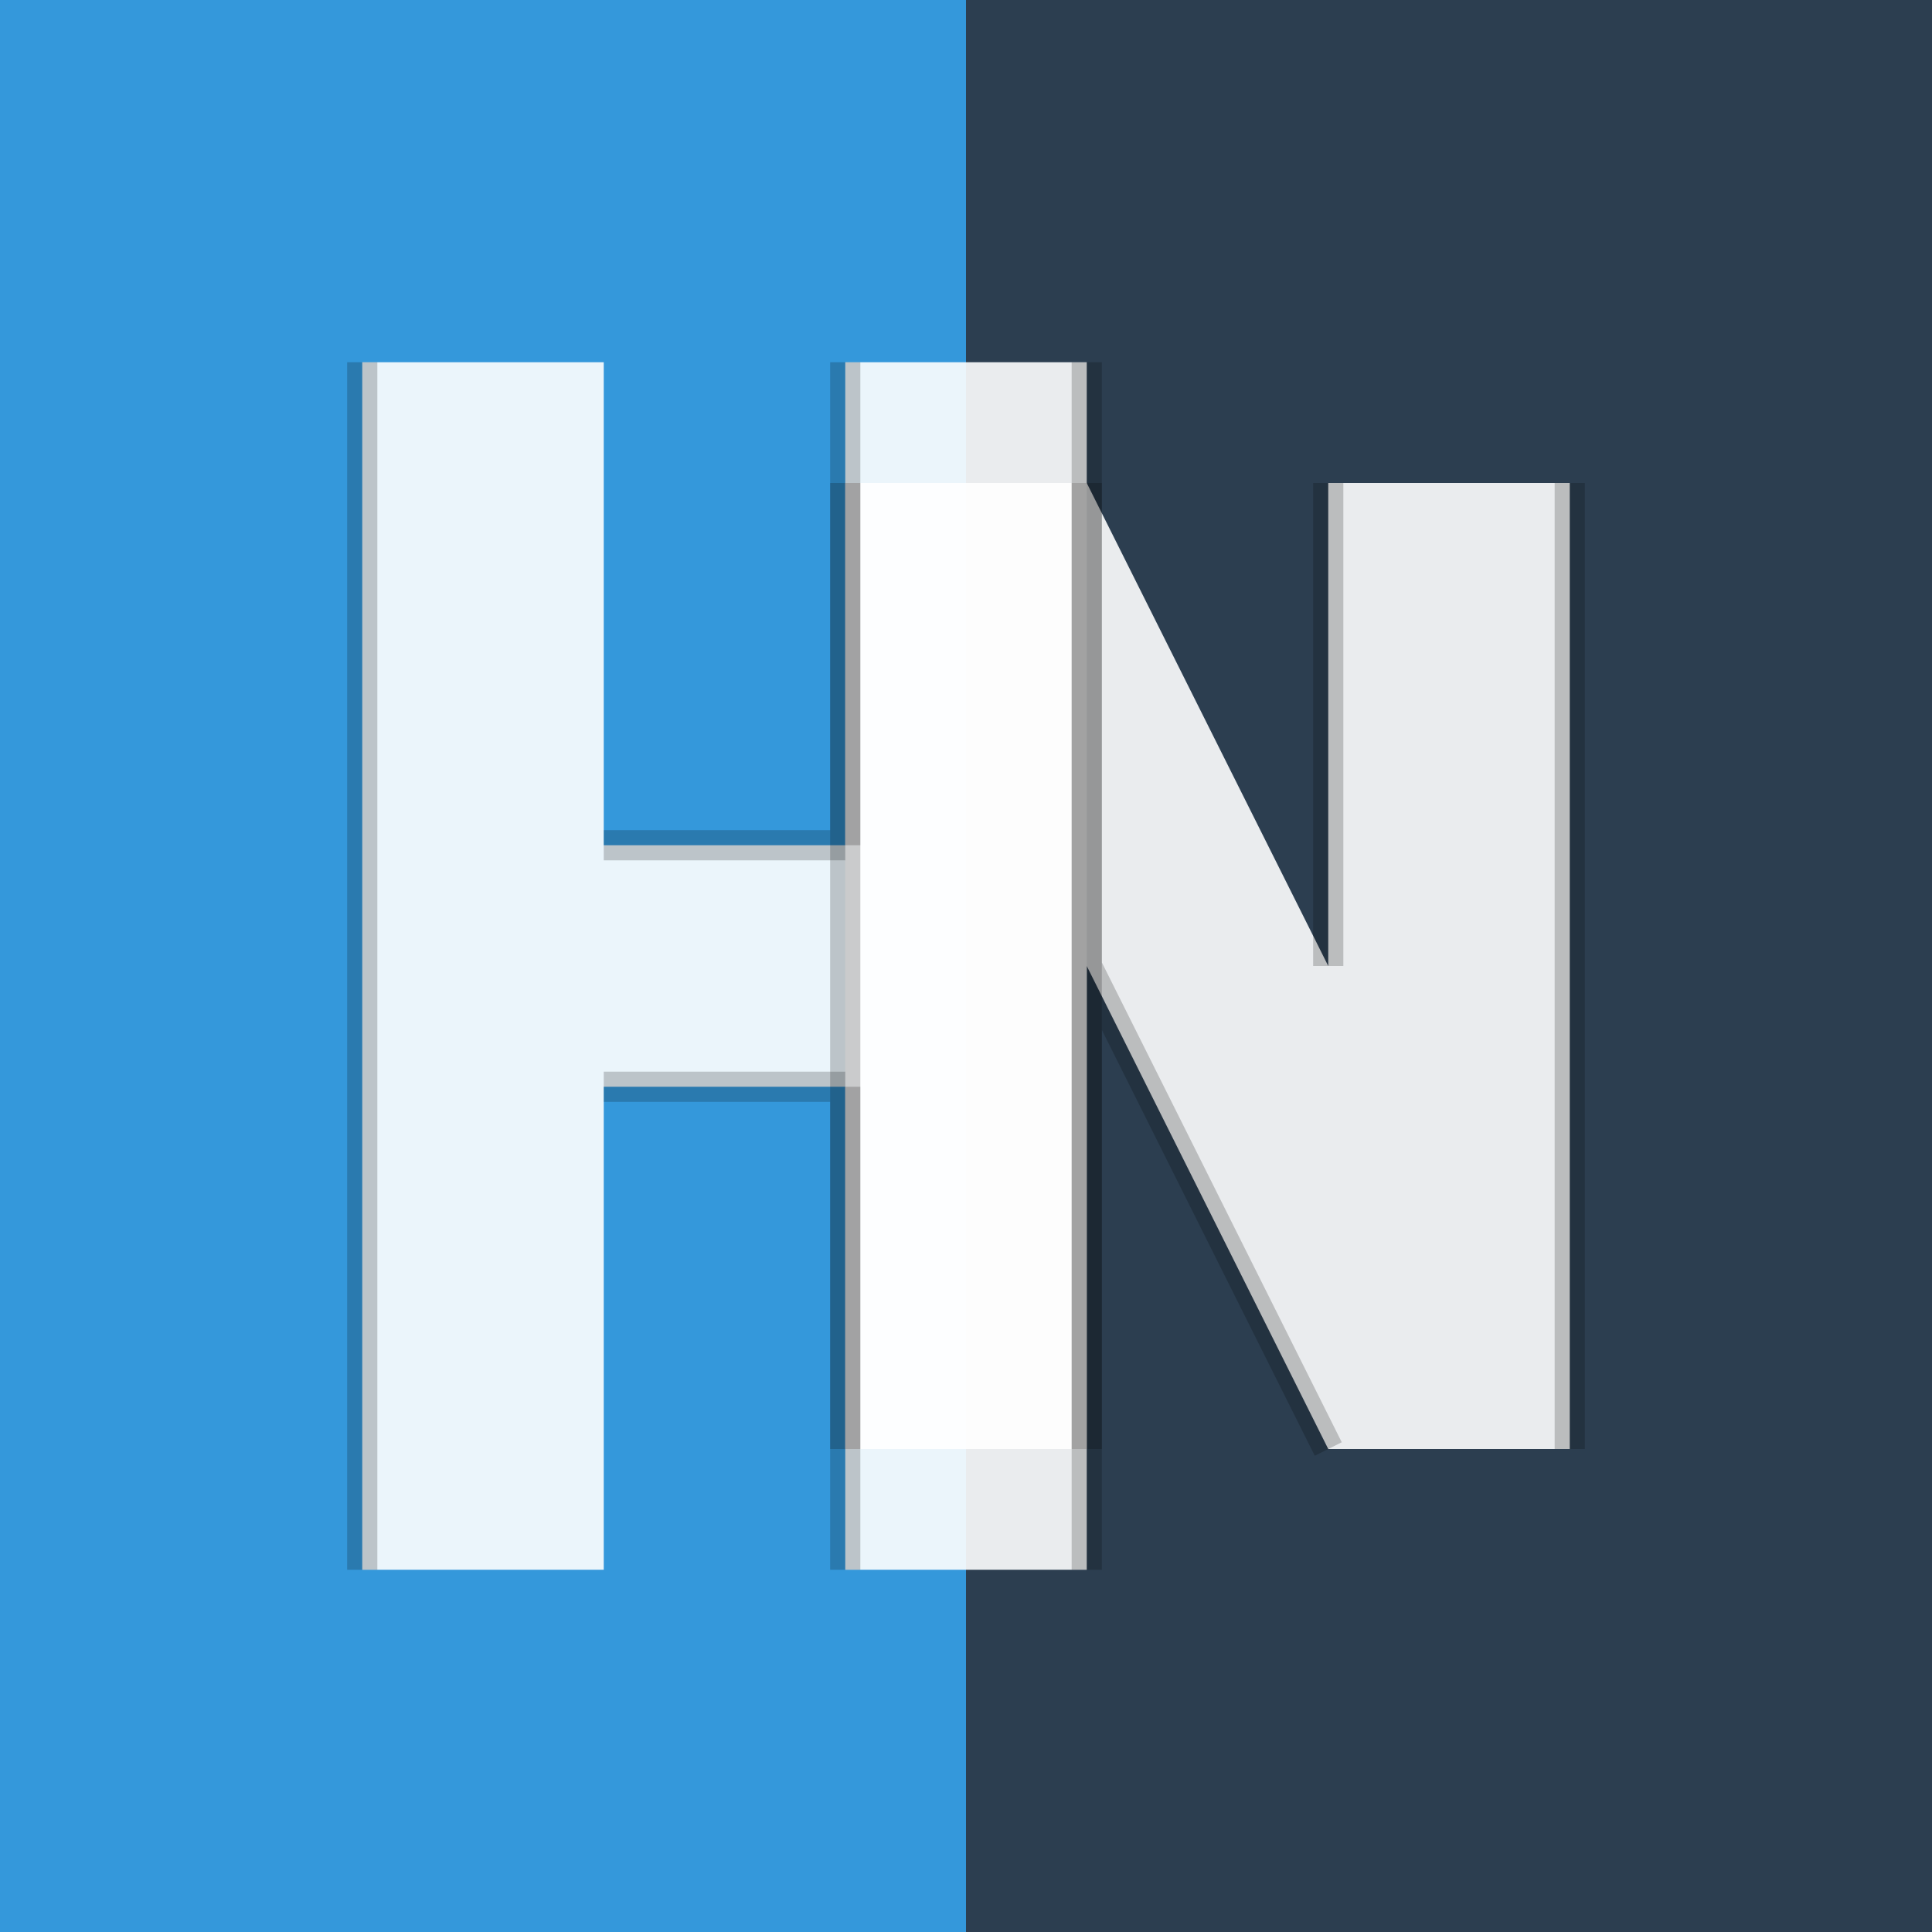 <svg
  xmlns="http://www.w3.org/2000/svg"
  viewBox="0 0 32 32"
  width="32"
  height="32"
  aria-hidden="true"
>
  <rect x="0" y="0" width="32" height="32" fill="#808080" stroke="none"/>
  <!-- Nền chia đôi -->
  <rect x="0" y="0" width="16" height="32" fill="#3498db" />
  <rect x="16" y="0" width="16" height="32" fill="#2c3e50" />

  <!-- Chữ H - chủ yếu bên trái -->
  <path
    d="M6 6 L6 26 L10 26 L10 18 L14 18 L14 26 L18 26 L18 6 L14 6 L14 14 L10 14 L10 6 Z"
    fill="white"
    fill-opacity="0.9"
  />

  <!-- Chữ N - chủ yếu bên phải -->
  <path
    d="M14 8 L14 24 L18 24 L18 16 L22 24 L26 24 L26 8 L22 8 L22 16 L18 8 Z"
    fill="white"
    fill-opacity="0.9"
  />

  <!-- Hiệu ứng bóng nhẹ để tăng độ nổi -->
  <path
    d="M6 6 L6 26 M14 6 L14 14 M10 14 L14 14 M10 18 L14 18 M14 18 L14 26 M18 6 L18 26"
    fill="none"
    stroke="black"
    stroke-opacity="0.2"
    stroke-width="0.5"
  />
  <path
    d="M14 8 L14 24 M18 8 L18 24 M22 8 L22 16 M18 16 L22 24 M26 8 L26 24"
    fill="none"
    stroke="black"
    stroke-opacity="0.2"
    stroke-width="0.5"
  />
</svg>
